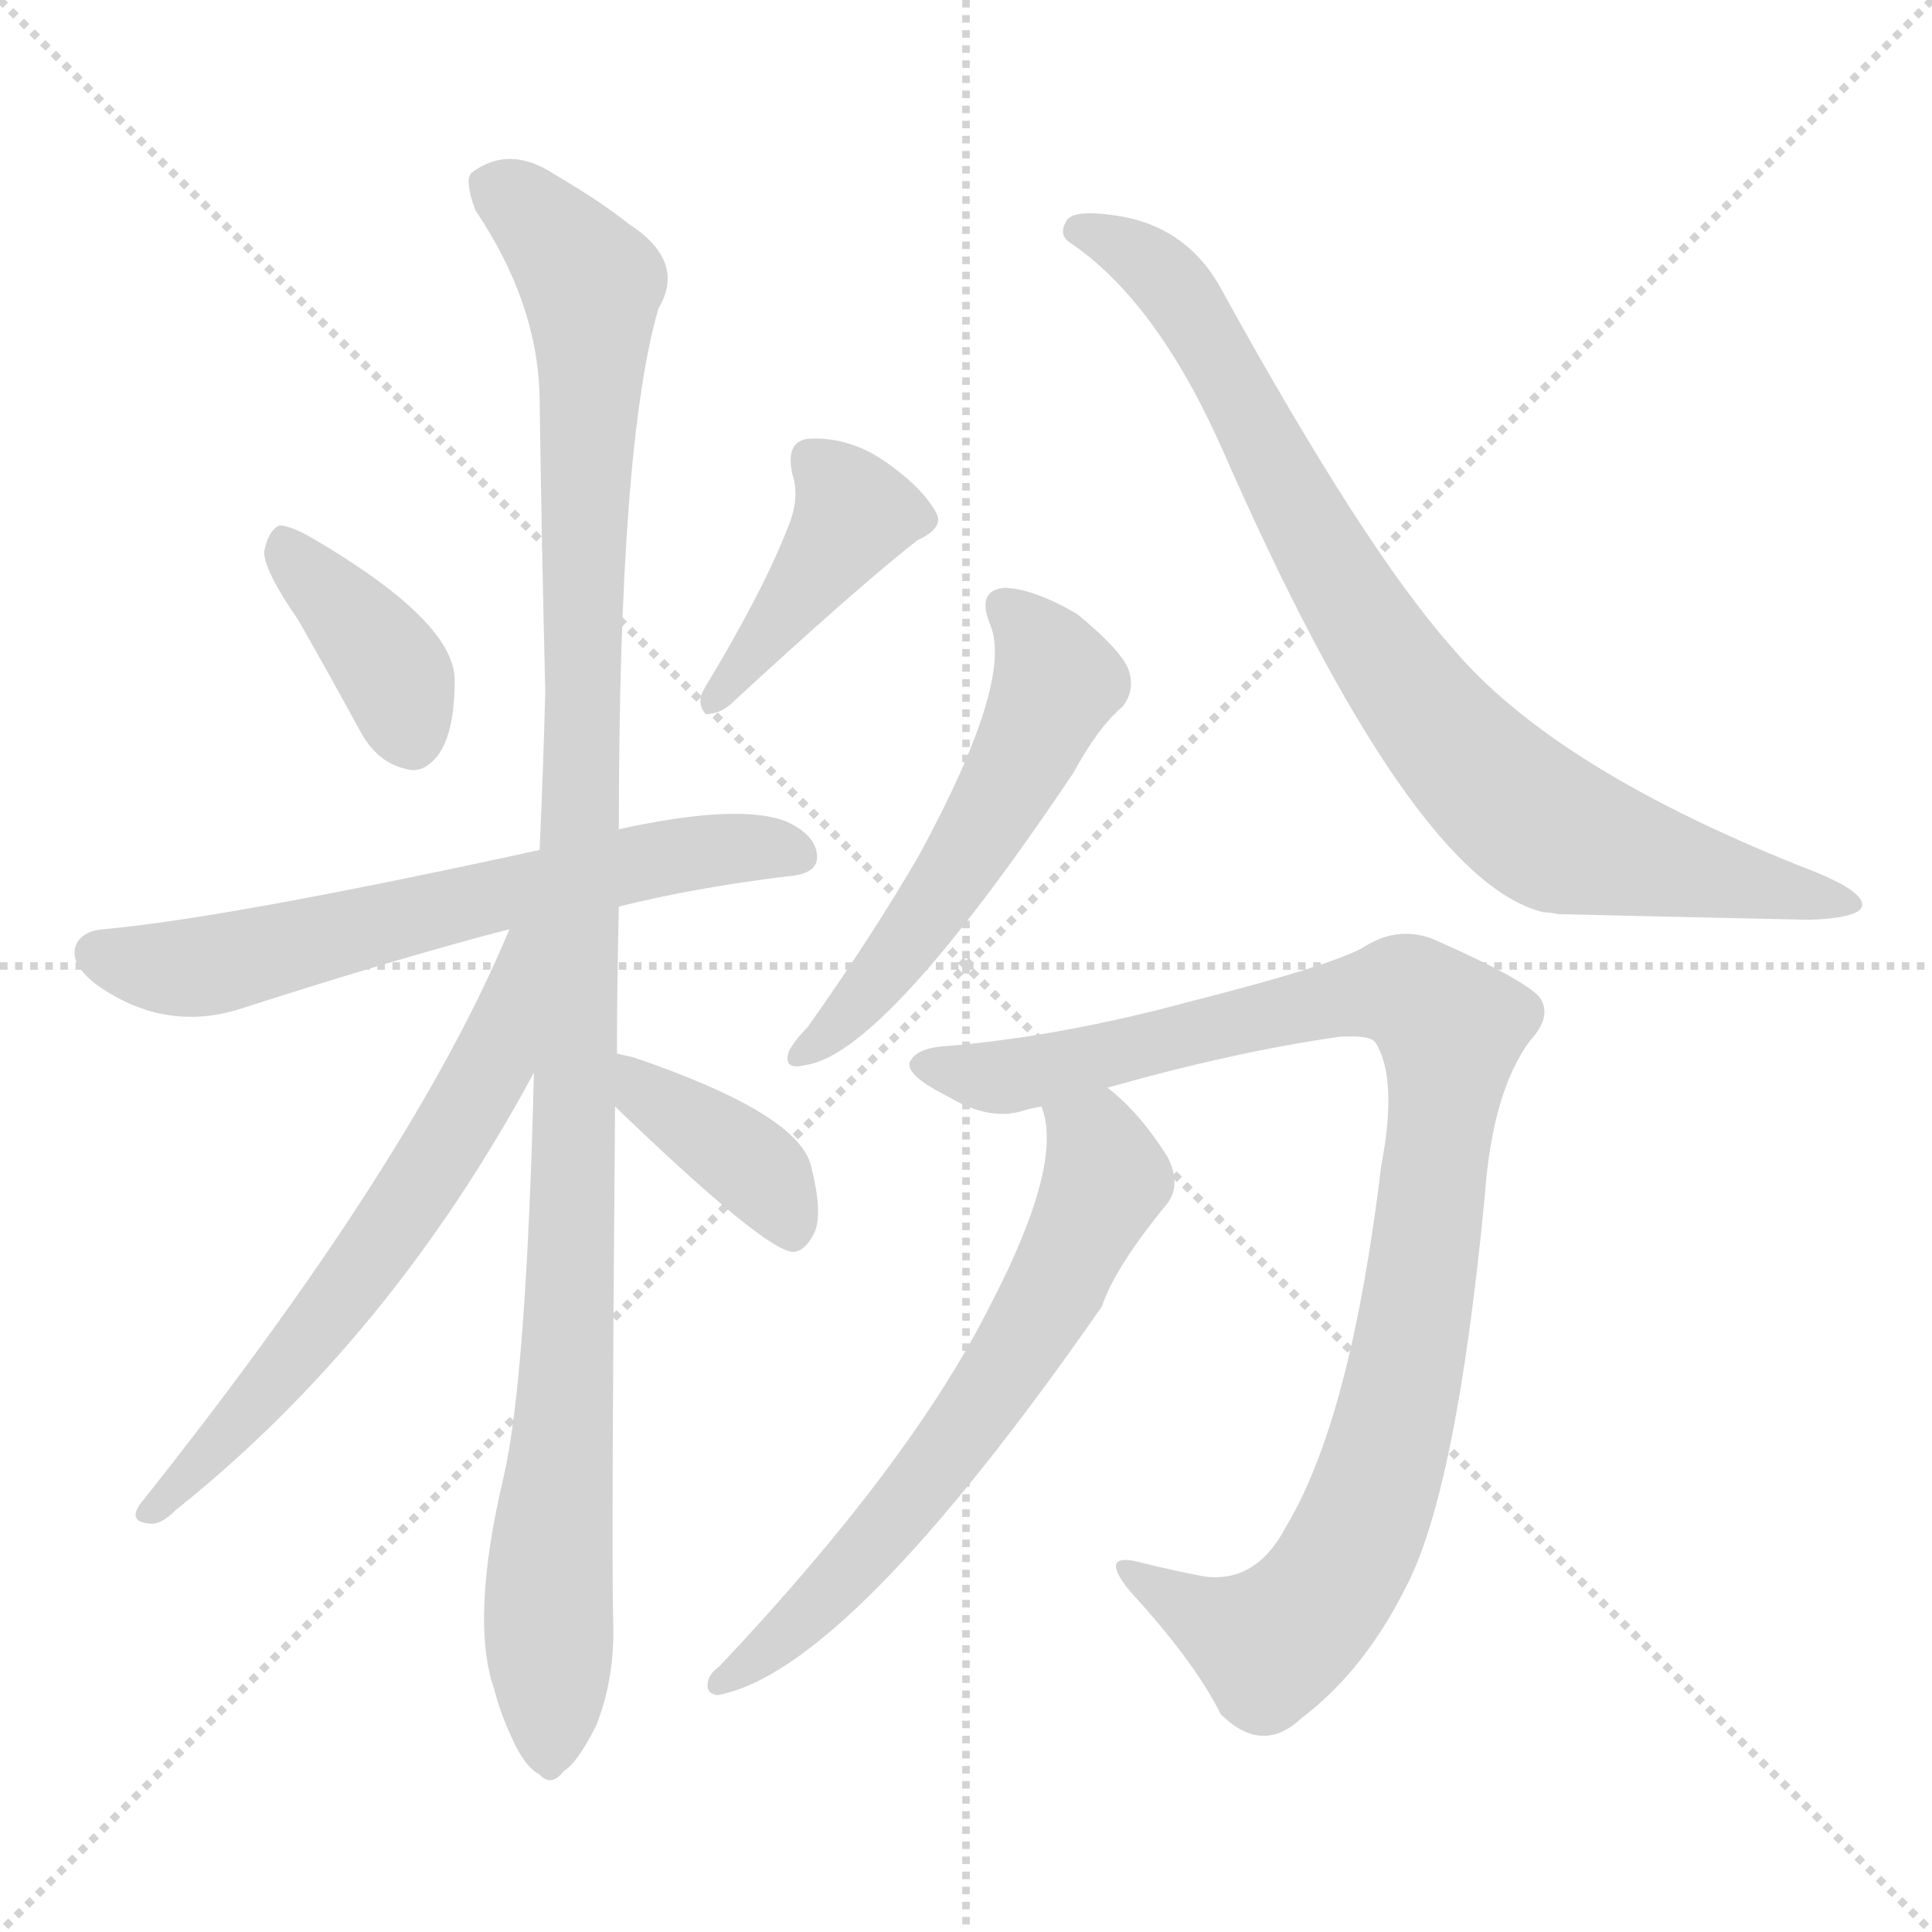 <svg version="1.1" viewBox="0 0 1024 1024" xmlns="http://www.w3.org/2000/svg">
  <g stroke="lightgray" stroke-dasharray="1,1" stroke-width="1" transform="scale(4, 4)">
    <line x1="0" y1="0" x2="256" y2="256"></line>
    <line x1="256" y1="0" x2="0" y2="256"></line>
    <line x1="128" y1="0" x2="128" y2="256"></line>
    <line x1="0" y1="128" x2="256" y2="128"></line>
  </g>
<g transform="scale(1, -1) translate(0, -900)">
   <style type="text/css">
    @keyframes keyframes0 {
      from {
       stroke: blue;
       stroke-dashoffset: 386;
       stroke-width: 128;
       }
       56% {
       animation-timing-function: step-end;
       stroke: blue;
       stroke-dashoffset: 0;
       stroke-width: 128;
       }
       to {
       stroke: black;
       stroke-width: 1024;
       }
       }
       #make-me-a-hanzi-animation-0 {
         animation: keyframes0 0.564s both;
         animation-delay: 0s;
         animation-timing-function: linear;
       }
    @keyframes keyframes1 {
      from {
       stroke: blue;
       stroke-dashoffset: 416;
       stroke-width: 128;
       }
       58% {
       animation-timing-function: step-end;
       stroke: blue;
       stroke-dashoffset: 0;
       stroke-width: 128;
       }
       to {
       stroke: black;
       stroke-width: 1024;
       }
       }
       #make-me-a-hanzi-animation-1 {
         animation: keyframes1 0.589s both;
         animation-delay: 0.564s;
         animation-timing-function: linear;
       }
    @keyframes keyframes2 {
      from {
       stroke: blue;
       stroke-dashoffset: 636;
       stroke-width: 128;
       }
       67% {
       animation-timing-function: step-end;
       stroke: blue;
       stroke-dashoffset: 0;
       stroke-width: 128;
       }
       to {
       stroke: black;
       stroke-width: 1024;
       }
       }
       #make-me-a-hanzi-animation-2 {
         animation: keyframes2 0.768s both;
         animation-delay: 1.153s;
         animation-timing-function: linear;
       }
    @keyframes keyframes3 {
      from {
       stroke: blue;
       stroke-dashoffset: 1108;
       stroke-width: 128;
       }
       78% {
       animation-timing-function: step-end;
       stroke: blue;
       stroke-dashoffset: 0;
       stroke-width: 128;
       }
       to {
       stroke: black;
       stroke-width: 1024;
       }
       }
       #make-me-a-hanzi-animation-3 {
         animation: keyframes3 1.152s both;
         animation-delay: 1.92s;
         animation-timing-function: linear;
       }
    @keyframes keyframes4 {
      from {
       stroke: blue;
       stroke-dashoffset: 623;
       stroke-width: 128;
       }
       67% {
       animation-timing-function: step-end;
       stroke: blue;
       stroke-dashoffset: 0;
       stroke-width: 128;
       }
       to {
       stroke: black;
       stroke-width: 1024;
       }
       }
       #make-me-a-hanzi-animation-4 {
         animation: keyframes4 0.757s both;
         animation-delay: 3.072s;
         animation-timing-function: linear;
       }
    @keyframes keyframes5 {
      from {
       stroke: blue;
       stroke-dashoffset: 385;
       stroke-width: 128;
       }
       56% {
       animation-timing-function: step-end;
       stroke: blue;
       stroke-dashoffset: 0;
       stroke-width: 128;
       }
       to {
       stroke: black;
       stroke-width: 1024;
       }
       }
       #make-me-a-hanzi-animation-5 {
         animation: keyframes5 0.563s both;
         animation-delay: 3.829s;
         animation-timing-function: linear;
       }
    @keyframes keyframes6 {
      from {
       stroke: blue;
       stroke-dashoffset: 544;
       stroke-width: 128;
       }
       64% {
       animation-timing-function: step-end;
       stroke: blue;
       stroke-dashoffset: 0;
       stroke-width: 128;
       }
       to {
       stroke: black;
       stroke-width: 1024;
       }
       }
       #make-me-a-hanzi-animation-6 {
         animation: keyframes6 0.693s both;
         animation-delay: 4.392s;
         animation-timing-function: linear;
       }
    @keyframes keyframes7 {
      from {
       stroke: blue;
       stroke-dashoffset: 833;
       stroke-width: 128;
       }
       73% {
       animation-timing-function: step-end;
       stroke: blue;
       stroke-dashoffset: 0;
       stroke-width: 128;
       }
       to {
       stroke: black;
       stroke-width: 1024;
       }
       }
       #make-me-a-hanzi-animation-7 {
         animation: keyframes7 0.928s both;
         animation-delay: 5.085s;
         animation-timing-function: linear;
       }
    @keyframes keyframes8 {
      from {
       stroke: blue;
       stroke-dashoffset: 979;
       stroke-width: 128;
       }
       76% {
       animation-timing-function: step-end;
       stroke: blue;
       stroke-dashoffset: 0;
       stroke-width: 128;
       }
       to {
       stroke: black;
       stroke-width: 1024;
       }
       }
       #make-me-a-hanzi-animation-8 {
         animation: keyframes8 1.047s both;
         animation-delay: 6.013s;
         animation-timing-function: linear;
       }
    @keyframes keyframes9 {
      from {
       stroke: blue;
       stroke-dashoffset: 643;
       stroke-width: 128;
       }
       68% {
       animation-timing-function: step-end;
       stroke: blue;
       stroke-dashoffset: 0;
       stroke-width: 128;
       }
       to {
       stroke: black;
       stroke-width: 1024;
       }
       }
       #make-me-a-hanzi-animation-9 {
         animation: keyframes9 0.773s both;
         animation-delay: 7.06s;
         animation-timing-function: linear;
       }
</style>
<path d="M 158.0 571.5 Q 174.0 543.5 192.0 510.5 Q 201.0 495.5 215.0 492.5 Q 224.0 489.5 232.0 499.5 Q 241.0 511.5 241.0 539.5 Q 241.0 570.5 166.0 614.5 Q 154.0 621.5 148.0 621.5 Q 142.0 618.5 140.0 607.5 Q 140.0 597.5 158.0 571.5 Z" fill="lightgray"></path> 
<path d="M 418.0 621.5 Q 405.0 587.5 373.0 534.5 Q 369.0 527.5 374.0 521.5 Q 381.0 521.5 387.0 526.5 Q 453.0 587.5 486.0 613.5 Q 501.0 620.5 496.0 628.5 Q 489.0 641.5 469.0 655.5 Q 450.0 668.5 429.0 667.5 Q 416.0 666.5 420.0 648.5 Q 424.0 636.5 418.0 621.5 Z" fill="lightgray"></path> 
<path d="M 328.0 419.5 Q 368.0 429.5 417.0 435.5 Q 432.0 436.5 433.0 444.5 Q 434.0 456.5 417.0 464.5 Q 392.0 474.5 328.0 460.5 L 286.0 449.5 Q 121.0 413.5 55.0 407.5 Q 43.0 406.5 40.0 398.5 Q 37.0 388.5 52.0 377.5 Q 88.0 352.5 128.0 365.5 Q 212.0 392.5 270.0 407.5 L 328.0 419.5 Z" fill="lightgray"></path> 
<path d="M 327.0 341.5 Q 327.0 378.5 328.0 419.5 L 328.0 460.5 Q 328.0 664.5 349.0 736.5 Q 364.0 761.5 333.0 781.5 Q 318.0 793.5 294.0 807.5 Q 270.0 823.5 250.0 808.5 Q 246.0 804.5 252.0 788.5 Q 285.0 739.5 286.0 689.5 Q 287.0 616.5 289.0 533.5 Q 288.0 493.5 286.0 449.5 L 283.0 331.5 Q 279.0 169.5 267.0 117.5 Q 249.0 41.5 262.0 4.5 Q 265.0 -7.5 271.0 -20.5 Q 278.0 -36.5 286.0 -40.5 Q 292.0 -47.5 299.0 -38.5 Q 306.0 -34.5 316.0 -14.5 Q 326.0 10.5 325.0 40.5 Q 324.0 77.5 326.0 313.5 L 327.0 341.5 Z" fill="lightgray"></path> 
<path d="M 270.0 407.5 Q 219.0 284.5 74.0 102.5 Q 68.0 93.5 79.0 92.5 Q 85.0 91.5 93.0 99.5 Q 207.0 190.5 283.0 331.5 C 336.0 428.5 282.0 435.5 270.0 407.5 Z" fill="lightgray"></path> 
<path d="M 326.0 313.5 Q 405.0 237.5 420.0 236.5 Q 427.0 236.5 432.0 247.5 Q 436.0 257.5 430.0 281.5 Q 424.0 309.5 336.0 339.5 Q 332.0 340.5 327.0 341.5 C 298.0 347.5 304.0 334.5 326.0 313.5 Z" fill="lightgray"></path> 
<path d="M 525.0 568.5 Q 537.0 538.5 487.0 446.5 Q 462.0 403.5 428.0 355.5 Q 421.0 348.5 418.0 342.5 Q 415.0 332.5 427.0 335.5 Q 469.0 341.5 569.0 490.5 Q 582.0 514.5 595.0 525.5 Q 602.0 534.5 598.0 545.5 Q 594.0 555.5 571.0 574.5 Q 549.0 587.5 533.0 588.5 Q 517.0 587.5 525.0 568.5 Z" fill="lightgray"></path> 
<path d="M 567.0 771.5 Q 613.0 740.5 648.0 661.5 Q 748.0 433.5 818.0 416.5 Q 821.0 416.5 826.0 415.5 Q 866.0 414.5 959.0 412.5 Q 987.0 413.5 987.0 420.5 Q 987.0 427.5 963.0 437.5 Q 824.0 491.5 769.0 557.5 Q 723.0 609.5 648.0 745.5 Q 630.0 779.5 593.0 785.5 Q 568.0 789.5 565.0 782.5 Q 561.0 775.5 567.0 771.5 Z" fill="lightgray"></path> 
<path d="M 587.0 323.5 Q 654.0 342.5 710.0 350.5 Q 726.0 351.5 729.0 347.5 Q 741.0 328.5 732.0 281.5 Q 716.0 148.5 682.0 91.5 Q 666.0 60.5 638.0 64.5 Q 622.0 67.5 606.0 71.5 Q 581.0 78.5 599.0 56.5 Q 633.0 19.5 647.0 -8.5 Q 669.0 -30.5 690.0 -10.5 Q 723.0 14.5 745.0 58.5 Q 772.0 109.5 787.0 266.5 Q 791.0 321.5 811.0 348.5 Q 823.0 361.5 816.0 371.5 Q 807.0 381.5 759.0 402.5 Q 740.0 409.5 722.0 397.5 Q 703.0 387.5 632.0 369.5 Q 562.0 350.5 501.0 345.5 Q 485.0 344.5 482.0 336.5 Q 481.0 329.5 503.0 318.5 Q 525.0 305.5 543.0 311.5 Q 546.0 312.5 552.0 313.5 L 587.0 323.5 Z" fill="lightgray"></path> 
<path d="M 552.0 313.5 Q 564.0 283.5 525.0 208.5 Q 483.0 124.5 381.0 16.5 Q 375.0 12.5 375.0 6.5 Q 375.0 2.5 380.0 1.5 Q 449.0 13.5 584.0 207.5 Q 591.0 228.5 619.0 262.5 Q 626.0 272.5 619.0 286.5 Q 604.0 310.5 587.0 323.5 C 564.0 343.5 546.0 342.5 552.0 313.5 Z" fill="lightgray"></path> 
      <clipPath id="make-me-a-hanzi-clip-0">
      <path d="M 158.0 571.5 Q 174.0 543.5 192.0 510.5 Q 201.0 495.5 215.0 492.5 Q 224.0 489.5 232.0 499.5 Q 241.0 511.5 241.0 539.5 Q 241.0 570.5 166.0 614.5 Q 154.0 621.5 148.0 621.5 Q 142.0 618.5 140.0 607.5 Q 140.0 597.5 158.0 571.5 Z" fill="lightgray"></path>
      </clipPath>
      <path clip-path="url(#make-me-a-hanzi-clip-0)" d="M 150.0 614.5 L 208.0 544.5 L 219.0 507.5 " fill="none" id="make-me-a-hanzi-animation-0" stroke-dasharray="258 516" stroke-linecap="round"></path>

      <clipPath id="make-me-a-hanzi-clip-1">
      <path d="M 418.0 621.5 Q 405.0 587.5 373.0 534.5 Q 369.0 527.5 374.0 521.5 Q 381.0 521.5 387.0 526.5 Q 453.0 587.5 486.0 613.5 Q 501.0 620.5 496.0 628.5 Q 489.0 641.5 469.0 655.5 Q 450.0 668.5 429.0 667.5 Q 416.0 666.5 420.0 648.5 Q 424.0 636.5 418.0 621.5 Z" fill="lightgray"></path>
      </clipPath>
      <path clip-path="url(#make-me-a-hanzi-clip-1)" d="M 430.0 655.5 L 453.0 627.5 L 379.0 528.5 " fill="none" id="make-me-a-hanzi-animation-1" stroke-dasharray="288 576" stroke-linecap="round"></path>

      <clipPath id="make-me-a-hanzi-clip-2">
      <path d="M 328.0 419.5 Q 368.0 429.5 417.0 435.5 Q 432.0 436.5 433.0 444.5 Q 434.0 456.5 417.0 464.5 Q 392.0 474.5 328.0 460.5 L 286.0 449.5 Q 121.0 413.5 55.0 407.5 Q 43.0 406.5 40.0 398.5 Q 37.0 388.5 52.0 377.5 Q 88.0 352.5 128.0 365.5 Q 212.0 392.5 270.0 407.5 L 328.0 419.5 Z" fill="lightgray"></path>
      </clipPath>
      <path clip-path="url(#make-me-a-hanzi-clip-2)" d="M 51.0 394.5 L 103.0 386.5 L 342.0 444.5 L 400.0 451.5 L 423.0 447.5 " fill="none" id="make-me-a-hanzi-animation-2" stroke-dasharray="508 1016" stroke-linecap="round"></path>

      <clipPath id="make-me-a-hanzi-clip-3">
      <path d="M 327.0 341.5 Q 327.0 378.5 328.0 419.5 L 328.0 460.5 Q 328.0 664.5 349.0 736.5 Q 364.0 761.5 333.0 781.5 Q 318.0 793.5 294.0 807.5 Q 270.0 823.5 250.0 808.5 Q 246.0 804.5 252.0 788.5 Q 285.0 739.5 286.0 689.5 Q 287.0 616.5 289.0 533.5 Q 288.0 493.5 286.0 449.5 L 283.0 331.5 Q 279.0 169.5 267.0 117.5 Q 249.0 41.5 262.0 4.5 Q 265.0 -7.5 271.0 -20.5 Q 278.0 -36.5 286.0 -40.5 Q 292.0 -47.5 299.0 -38.5 Q 306.0 -34.5 316.0 -14.5 Q 326.0 10.5 325.0 40.5 Q 324.0 77.5 326.0 313.5 L 327.0 341.5 Z" fill="lightgray"></path>
      </clipPath>
      <path clip-path="url(#make-me-a-hanzi-clip-3)" d="M 261.0 802.5 L 307.0 758.5 L 314.0 741.5 L 304.0 229.5 L 291.0 69.5 L 291.0 -27.5 " fill="none" id="make-me-a-hanzi-animation-3" stroke-dasharray="980 1960" stroke-linecap="round"></path>

      <clipPath id="make-me-a-hanzi-clip-4">
      <path d="M 270.0 407.5 Q 219.0 284.5 74.0 102.5 Q 68.0 93.5 79.0 92.5 Q 85.0 91.5 93.0 99.5 Q 207.0 190.5 283.0 331.5 C 336.0 428.5 282.0 435.5 270.0 407.5 Z" fill="lightgray"></path>
      </clipPath>
      <path clip-path="url(#make-me-a-hanzi-clip-4)" d="M 279.0 402.5 L 260.0 334.5 L 228.0 278.5 L 145.0 167.5 L 94.0 110.5 L 84.0 107.5 L 84.0 101.5 " fill="none" id="make-me-a-hanzi-animation-4" stroke-dasharray="495 990" stroke-linecap="round"></path>

      <clipPath id="make-me-a-hanzi-clip-5">
      <path d="M 326.0 313.5 Q 405.0 237.5 420.0 236.5 Q 427.0 236.5 432.0 247.5 Q 436.0 257.5 430.0 281.5 Q 424.0 309.5 336.0 339.5 Q 332.0 340.5 327.0 341.5 C 298.0 347.5 304.0 334.5 326.0 313.5 Z" fill="lightgray"></path>
      </clipPath>
      <path clip-path="url(#make-me-a-hanzi-clip-5)" d="M 330.0 334.5 L 346.0 315.5 L 399.0 281.5 L 420.0 245.5 " fill="none" id="make-me-a-hanzi-animation-5" stroke-dasharray="257 514" stroke-linecap="round"></path>

      <clipPath id="make-me-a-hanzi-clip-6">
      <path d="M 525.0 568.5 Q 537.0 538.5 487.0 446.5 Q 462.0 403.5 428.0 355.5 Q 421.0 348.5 418.0 342.5 Q 415.0 332.5 427.0 335.5 Q 469.0 341.5 569.0 490.5 Q 582.0 514.5 595.0 525.5 Q 602.0 534.5 598.0 545.5 Q 594.0 555.5 571.0 574.5 Q 549.0 587.5 533.0 588.5 Q 517.0 587.5 525.0 568.5 Z" fill="lightgray"></path>
      </clipPath>
      <path clip-path="url(#make-me-a-hanzi-clip-6)" d="M 533.0 576.5 L 545.0 567.5 L 560.0 538.5 L 541.0 494.5 L 507.0 436.5 L 459.0 372.5 L 425.0 342.5 " fill="none" id="make-me-a-hanzi-animation-6" stroke-dasharray="416 832" stroke-linecap="round"></path>

      <clipPath id="make-me-a-hanzi-clip-7">
      <path d="M 567.0 771.5 Q 613.0 740.5 648.0 661.5 Q 748.0 433.5 818.0 416.5 Q 821.0 416.5 826.0 415.5 Q 866.0 414.5 959.0 412.5 Q 987.0 413.5 987.0 420.5 Q 987.0 427.5 963.0 437.5 Q 824.0 491.5 769.0 557.5 Q 723.0 609.5 648.0 745.5 Q 630.0 779.5 593.0 785.5 Q 568.0 789.5 565.0 782.5 Q 561.0 775.5 567.0 771.5 Z" fill="lightgray"></path>
      </clipPath>
      <path clip-path="url(#make-me-a-hanzi-clip-7)" d="M 572.0 778.5 L 596.0 769.5 L 621.0 749.5 L 728.0 560.5 L 759.0 517.5 L 803.0 472.5 L 827.0 456.5 L 980.0 421.5 " fill="none" id="make-me-a-hanzi-animation-7" stroke-dasharray="705 1410" stroke-linecap="round"></path>

      <clipPath id="make-me-a-hanzi-clip-8">
      <path d="M 587.0 323.5 Q 654.0 342.5 710.0 350.5 Q 726.0 351.5 729.0 347.5 Q 741.0 328.5 732.0 281.5 Q 716.0 148.5 682.0 91.5 Q 666.0 60.5 638.0 64.5 Q 622.0 67.5 606.0 71.5 Q 581.0 78.5 599.0 56.5 Q 633.0 19.5 647.0 -8.5 Q 669.0 -30.5 690.0 -10.5 Q 723.0 14.5 745.0 58.5 Q 772.0 109.5 787.0 266.5 Q 791.0 321.5 811.0 348.5 Q 823.0 361.5 816.0 371.5 Q 807.0 381.5 759.0 402.5 Q 740.0 409.5 722.0 397.5 Q 703.0 387.5 632.0 369.5 Q 562.0 350.5 501.0 345.5 Q 485.0 344.5 482.0 336.5 Q 481.0 329.5 503.0 318.5 Q 525.0 305.5 543.0 311.5 Q 546.0 312.5 552.0 313.5 L 587.0 323.5 Z" fill="lightgray"></path>
      </clipPath>
      <path clip-path="url(#make-me-a-hanzi-clip-8)" d="M 489.0 335.5 L 543.0 330.5 L 647.0 358.5 L 741.0 374.5 L 755.0 369.5 L 769.0 354.5 L 740.0 149.5 L 725.0 100.5 L 703.0 56.5 L 672.0 29.5 L 599.0 65.5 " fill="none" id="make-me-a-hanzi-animation-8" stroke-dasharray="851 1702" stroke-linecap="round"></path>

      <clipPath id="make-me-a-hanzi-clip-9">
      <path d="M 552.0 313.5 Q 564.0 283.5 525.0 208.5 Q 483.0 124.5 381.0 16.5 Q 375.0 12.5 375.0 6.5 Q 375.0 2.5 380.0 1.5 Q 449.0 13.5 584.0 207.5 Q 591.0 228.5 619.0 262.5 Q 626.0 272.5 619.0 286.5 Q 604.0 310.5 587.0 323.5 C 564.0 343.5 546.0 342.5 552.0 313.5 Z" fill="lightgray"></path>
      </clipPath>
      <path clip-path="url(#make-me-a-hanzi-clip-9)" d="M 559.0 310.5 L 581.0 294.5 L 586.0 274.5 L 557.0 211.5 L 475.0 94.5 L 418.0 34.5 L 382.0 8.5 " fill="none" id="make-me-a-hanzi-animation-9" stroke-dasharray="515 1030" stroke-linecap="round"></path>

</g>
</svg>
